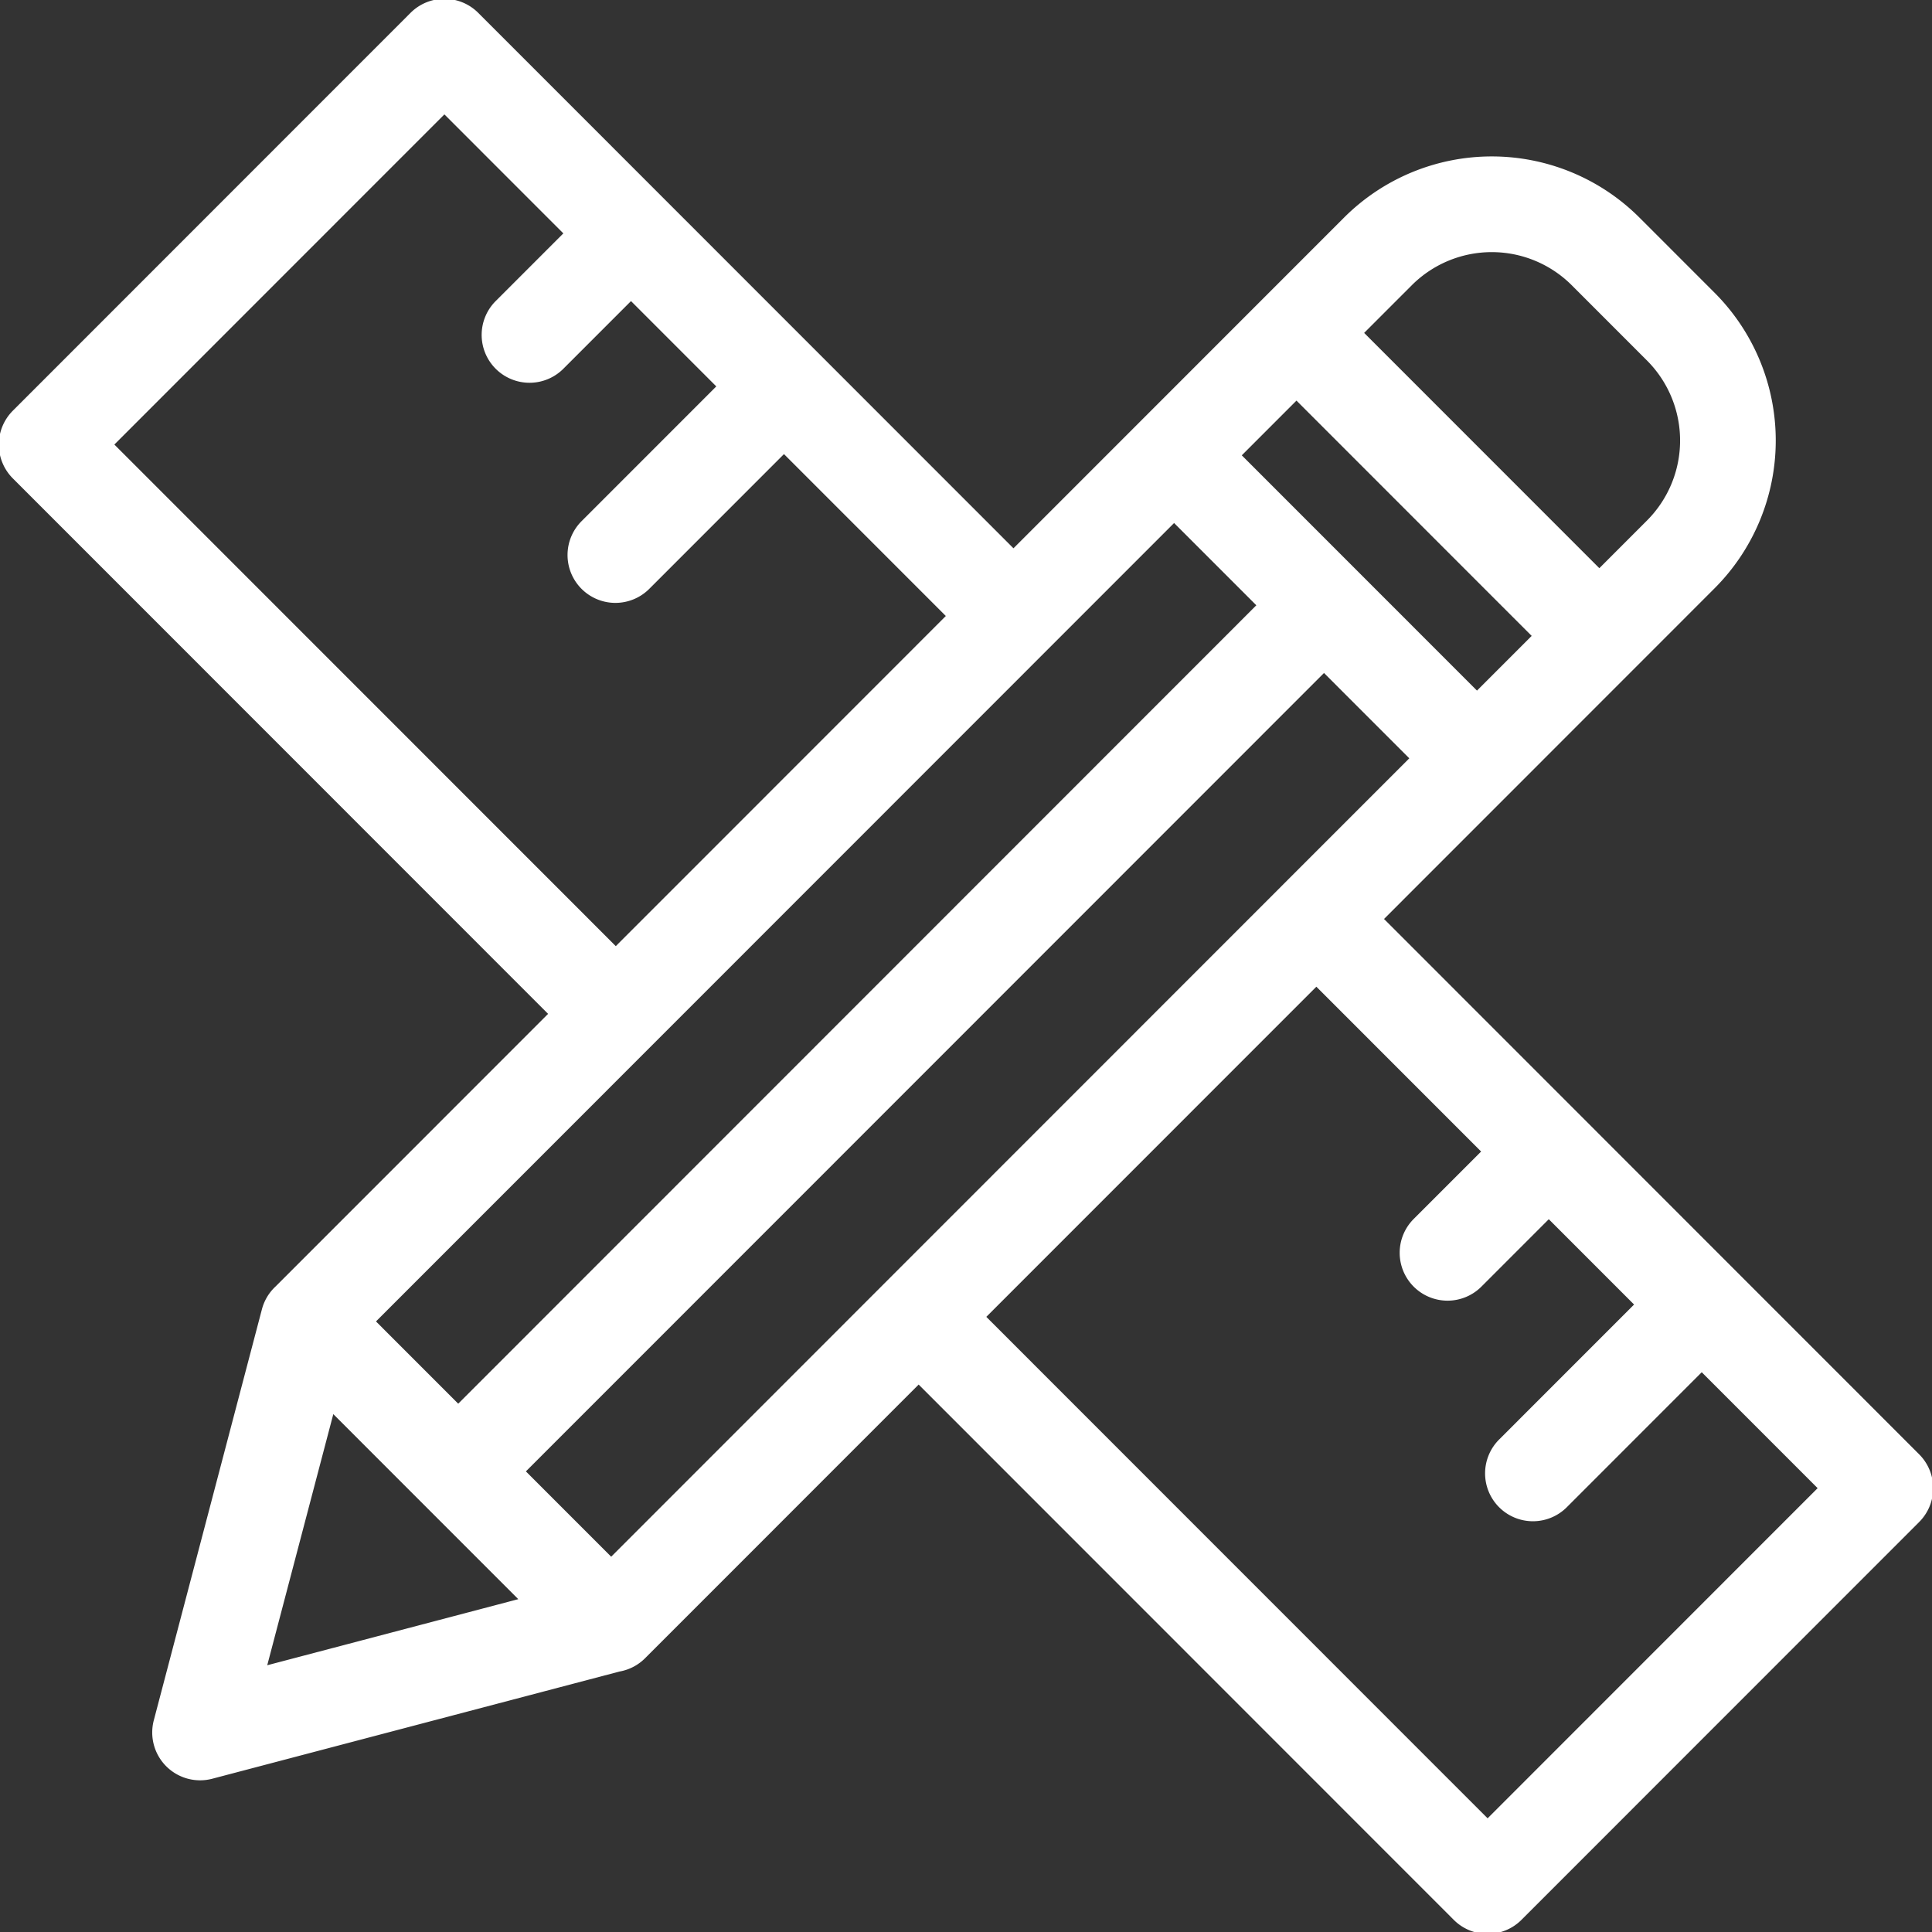 <svg xmlns="http://www.w3.org/2000/svg" width="16.026" height="16.026" viewBox="0 0 512 512">
  <rect x="0" y="0" width="512" height="512" fill="#333333" stroke="none"/>
  <defs>
    <style>
      .cls-1 {
        fill: #fff;
        stroke: #fff;
        stroke-width: 1px;
        fill-rule: evenodd;
      }
    </style>
  </defs>
  <path class="cls-1" d="M508.243,385.761L366.074,243.539l87.988-88.02a54.916,54.916,0,0,0,0-77.552L434.093,57.991a54.868,54.868,0,0,0-77.524,0l-87.988,88.02L126.381,3.758a12.181,12.181,0,0,0-17.228,0L3.756,109.194a12.192,12.192,0,0,0,0,17.235l142.2,142.253L73.42,341.246a12.153,12.153,0,0,0-3.516,5.821L41.246,456.009A12.182,12.182,0,0,0,56.126,470.9l107.952-28.418a12.176,12.176,0,0,0,6.506-3.375l72.867-72.893L385.619,508.431a12.179,12.179,0,0,0,17.227,0L508.242,403A12.188,12.188,0,0,0,508.243,385.761ZM373.8,75.224a30.481,30.481,0,0,1,43.068,0L436.836,95.2a30.508,30.508,0,0,1,0,43.083l-12.993,13L360.807,88.222Zm-30.221,30.233,63.036,63.06-15.2,15.208-63.036-63.059ZM29.6,117.811l88.17-88.2L150,61.848,131.855,80A12.184,12.184,0,1,0,149.082,97.23l18.141-18.147L190.532,102.4l-35.979,35.992a12.185,12.185,0,1,0,17.228,17.235l35.979-35.993,43.6,43.611-88.17,88.2ZM311.147,137.9l22.5,22.508L121.433,372.7l-22.5-22.508ZM70.121,442.009l17.947-68.221,50.25,50.269Zm91.849-28.757-23.309-23.318L350.874,177.643l23.311,23.317ZM394.232,482.58l-133.555-133.6,88.17-88.2,44.372,44.389L375.078,323.31a12.185,12.185,0,1,0,17.228,17.235l18.14-18.148,23.309,23.319-35.978,35.989A12.184,12.184,0,1,0,415,398.939l35.978-35.99L482.4,394.378Z"/>
</svg>
